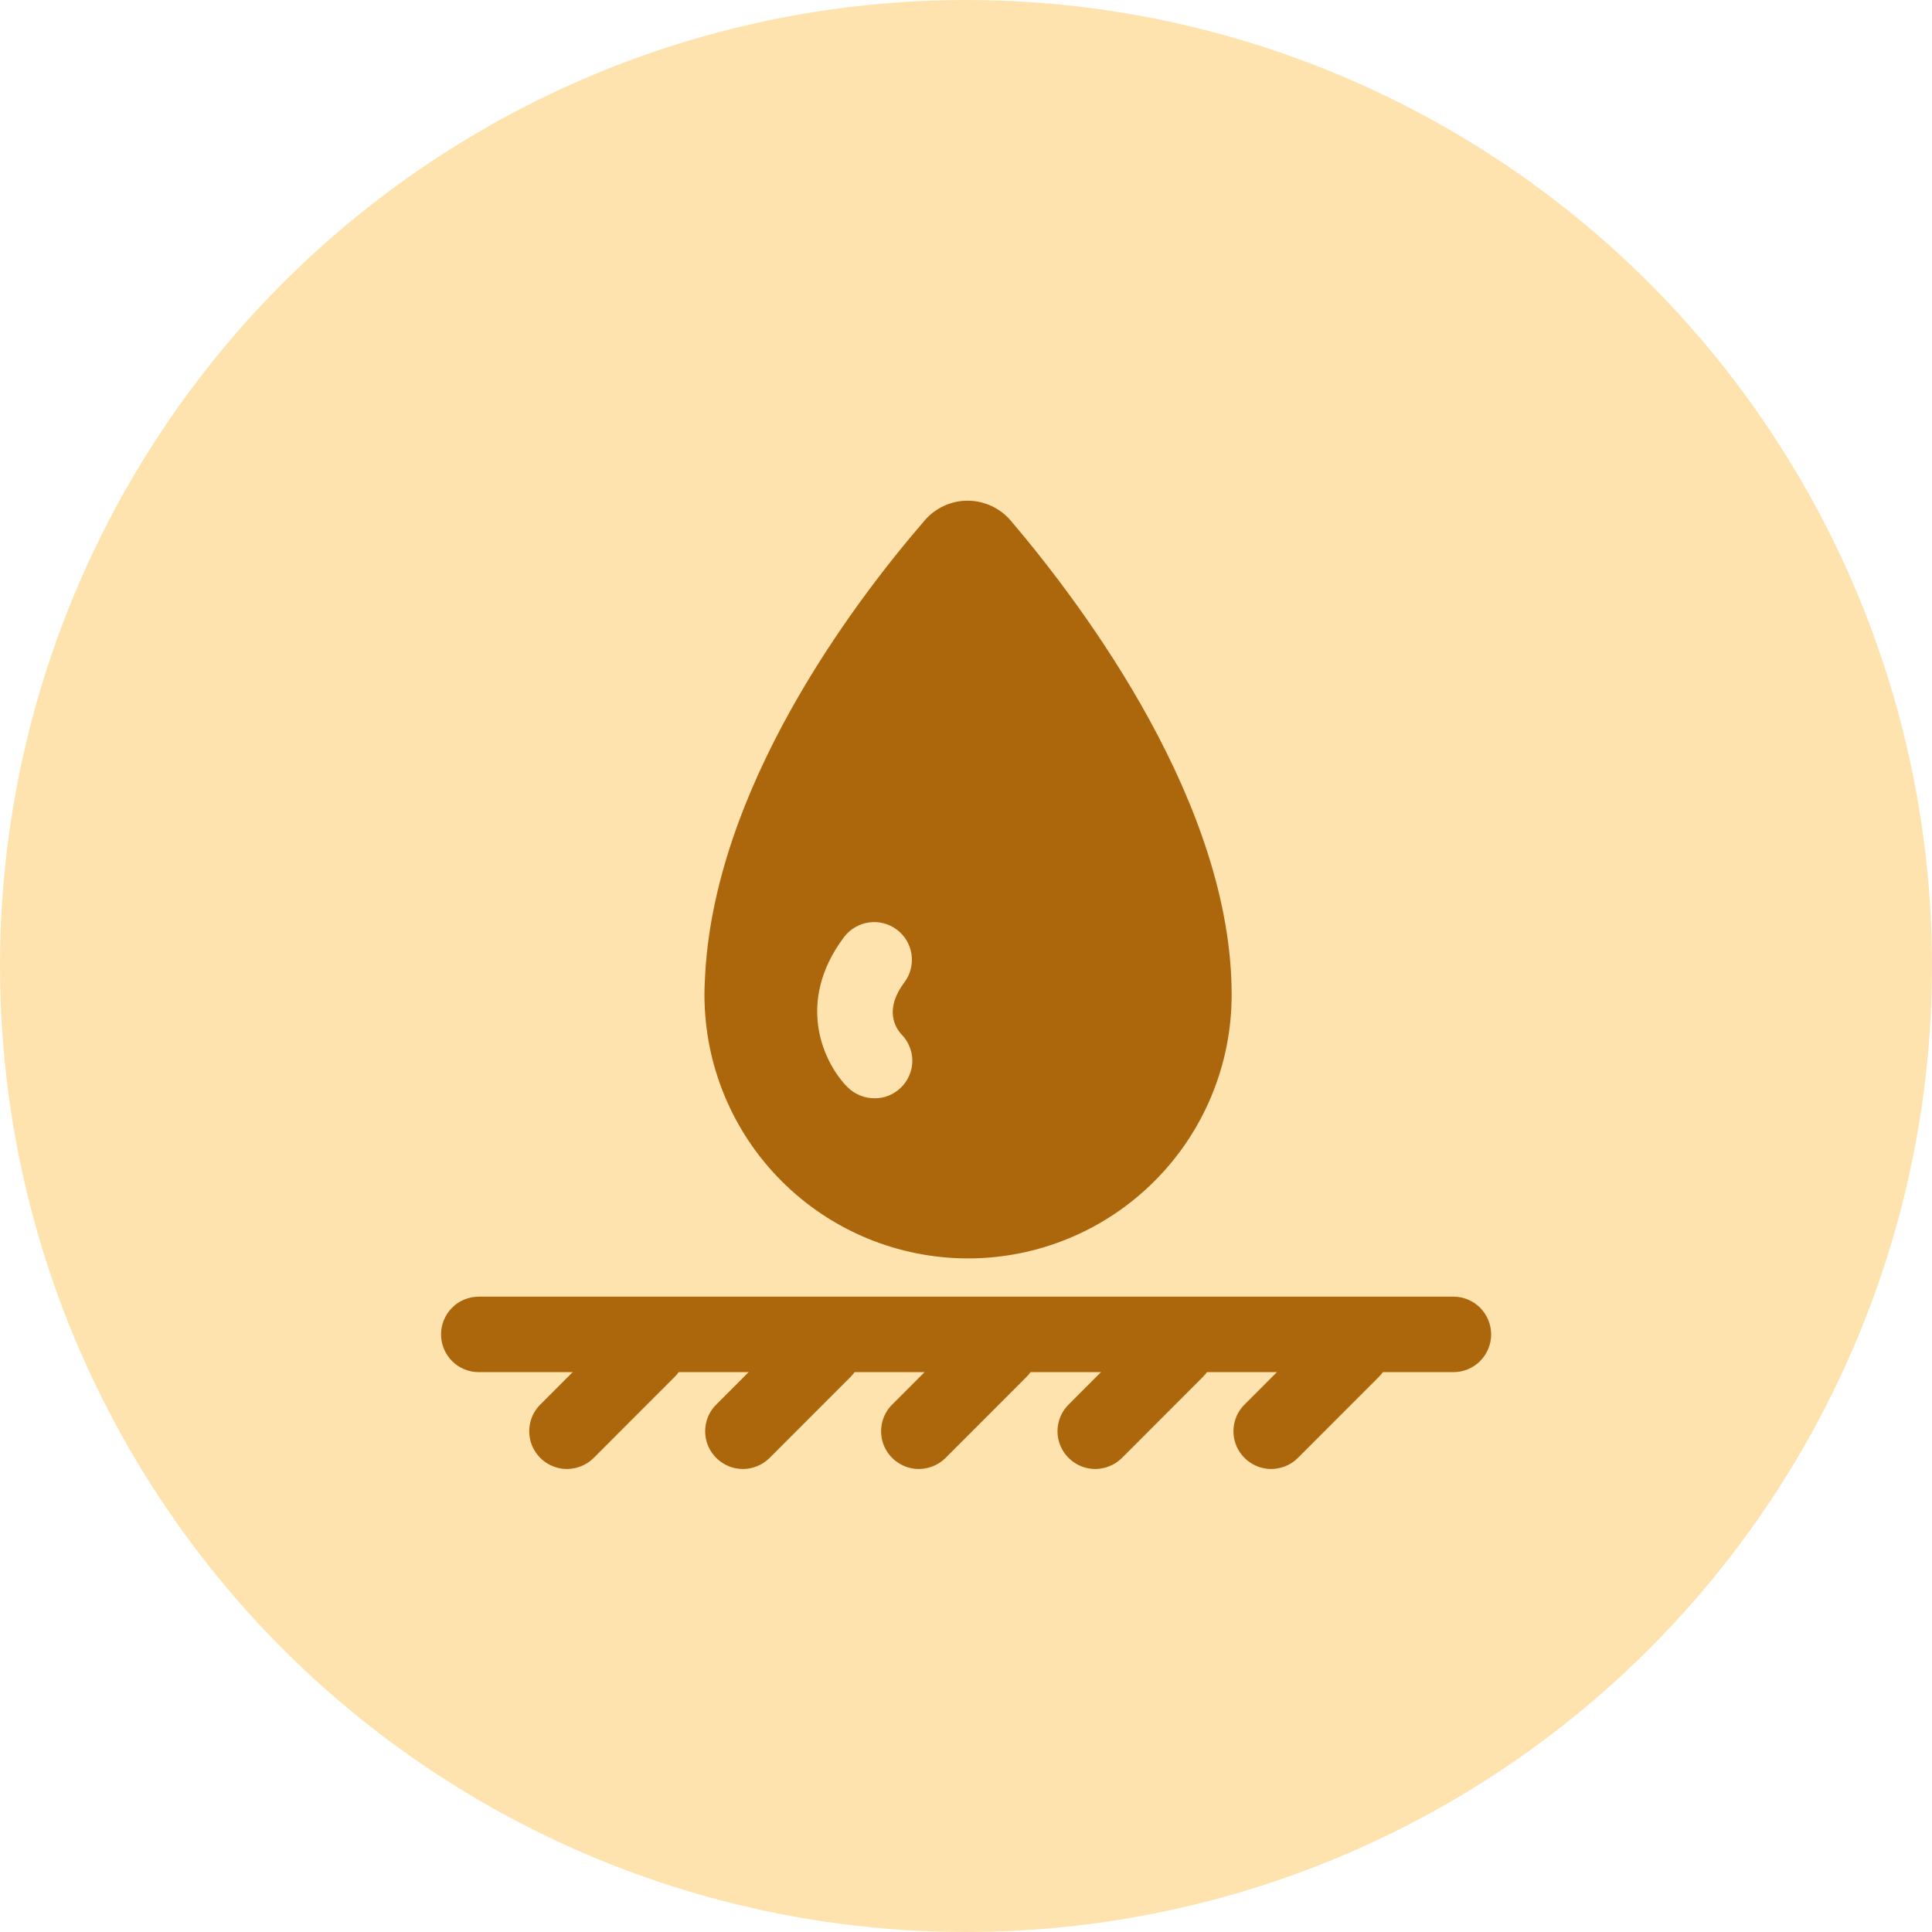 <svg width="32" height="32" viewBox="0 0 32 32" fill="none" xmlns="http://www.w3.org/2000/svg">
<circle cx="16" cy="16" r="16" fill="#FFE3AE"/>
<path d="M24.073 22.727H7.93C7.764 22.727 7.605 22.661 7.488 22.544C7.371 22.426 7.305 22.267 7.305 22.102C7.305 21.936 7.371 21.777 7.488 21.66C7.605 21.542 7.764 21.477 7.93 21.477H24.073C24.239 21.477 24.398 21.542 24.515 21.66C24.632 21.777 24.698 21.936 24.698 22.102C24.698 22.267 24.632 22.426 24.515 22.544C24.398 22.661 24.239 22.727 24.073 22.727Z" fill="#AC660C"/>
<path d="M9.391 24.331C9.267 24.331 9.146 24.294 9.043 24.225C8.941 24.157 8.861 24.059 8.813 23.945C8.766 23.831 8.754 23.705 8.778 23.584C8.802 23.462 8.861 23.351 8.949 23.264L10.291 21.921C10.408 21.804 10.567 21.738 10.733 21.738C10.899 21.738 11.058 21.804 11.175 21.921C11.292 22.039 11.358 22.198 11.358 22.363C11.358 22.529 11.292 22.688 11.175 22.805L9.833 24.148C9.775 24.206 9.706 24.252 9.63 24.283C9.554 24.314 9.473 24.331 9.391 24.331Z" fill="#AC660C"/>
<path d="M12.305 24.331C12.181 24.331 12.06 24.294 11.958 24.225C11.855 24.157 11.775 24.059 11.727 23.945C11.68 23.831 11.668 23.705 11.692 23.584C11.716 23.462 11.775 23.351 11.863 23.264L13.205 21.921C13.322 21.804 13.481 21.738 13.647 21.738C13.813 21.738 13.972 21.804 14.089 21.921C14.206 22.039 14.272 22.198 14.272 22.363C14.272 22.529 14.206 22.688 14.089 22.805L12.747 24.148C12.689 24.206 12.62 24.252 12.544 24.283C12.468 24.314 12.387 24.331 12.305 24.331Z" fill="#AC660C"/>
<path d="M15.219 24.331C15.095 24.331 14.974 24.294 14.872 24.225C14.769 24.157 14.689 24.059 14.641 23.945C14.594 23.831 14.582 23.705 14.606 23.584C14.63 23.462 14.689 23.351 14.777 23.264L16.119 21.921C16.236 21.804 16.395 21.738 16.561 21.738C16.727 21.738 16.886 21.804 17.003 21.921C17.12 22.039 17.186 22.198 17.186 22.363C17.186 22.529 17.12 22.688 17.003 22.805L15.661 24.148C15.603 24.206 15.534 24.252 15.458 24.283C15.382 24.314 15.301 24.331 15.219 24.331Z" fill="#AC660C"/>
<path d="M18.141 24.331C18.017 24.331 17.896 24.294 17.794 24.225C17.691 24.157 17.611 24.059 17.563 23.945C17.516 23.831 17.503 23.705 17.528 23.584C17.552 23.462 17.611 23.351 17.699 23.264L19.041 21.921C19.158 21.804 19.317 21.738 19.483 21.738C19.649 21.738 19.808 21.804 19.925 21.921C20.042 22.039 20.108 22.198 20.108 22.363C20.108 22.529 20.042 22.688 19.925 22.805L18.583 24.148C18.525 24.206 18.456 24.252 18.38 24.283C18.304 24.314 18.223 24.331 18.141 24.331Z" fill="#AC660C"/>
<path d="M21.055 24.331C20.931 24.331 20.81 24.294 20.708 24.225C20.605 24.157 20.525 24.059 20.477 23.945C20.43 23.831 20.418 23.705 20.442 23.584C20.466 23.462 20.525 23.351 20.613 23.264L21.955 21.921C22.072 21.804 22.231 21.738 22.397 21.738C22.563 21.738 22.722 21.804 22.839 21.921C22.956 22.039 23.022 22.198 23.022 22.363C23.022 22.529 22.956 22.688 22.839 22.805L21.497 24.148C21.439 24.206 21.37 24.252 21.294 24.283C21.218 24.314 21.137 24.331 21.055 24.331Z" fill="#AC660C"/>
<path d="M16.742 8.624C16.654 8.521 16.545 8.438 16.423 8.381C16.3 8.324 16.166 8.294 16.031 8.293C15.896 8.292 15.762 8.321 15.639 8.377C15.516 8.433 15.406 8.515 15.318 8.617C14.114 10.011 11.805 13.08 11.675 16.238C11.67 16.318 11.668 16.397 11.668 16.477C11.668 17.635 12.128 18.746 12.947 19.564C13.765 20.383 14.876 20.843 16.034 20.843C17.192 20.843 18.302 20.383 19.121 19.564C19.94 18.746 20.4 17.635 20.4 16.477C20.4 13.329 17.978 10.078 16.742 8.624ZM14.926 18.01C14.868 18.068 14.799 18.114 14.724 18.145C14.649 18.176 14.568 18.192 14.486 18.191C14.403 18.191 14.32 18.175 14.243 18.143C14.166 18.111 14.096 18.065 14.037 18.006C13.658 17.626 13.157 16.619 13.979 15.522C14.028 15.457 14.09 15.401 14.161 15.36C14.231 15.318 14.309 15.29 14.391 15.279C14.472 15.267 14.555 15.271 14.634 15.292C14.714 15.312 14.788 15.348 14.854 15.397C14.92 15.447 14.975 15.508 15.017 15.579C15.059 15.649 15.086 15.728 15.098 15.809C15.109 15.89 15.105 15.973 15.084 16.052C15.064 16.132 15.028 16.207 14.979 16.272C14.64 16.724 14.832 17.024 14.93 17.131C14.988 17.189 15.033 17.258 15.064 17.334C15.095 17.409 15.111 17.49 15.111 17.572C15.11 17.653 15.094 17.734 15.062 17.809C15.03 17.884 14.984 17.953 14.926 18.01V18.01Z" fill="#AC660C"/>
</svg>
